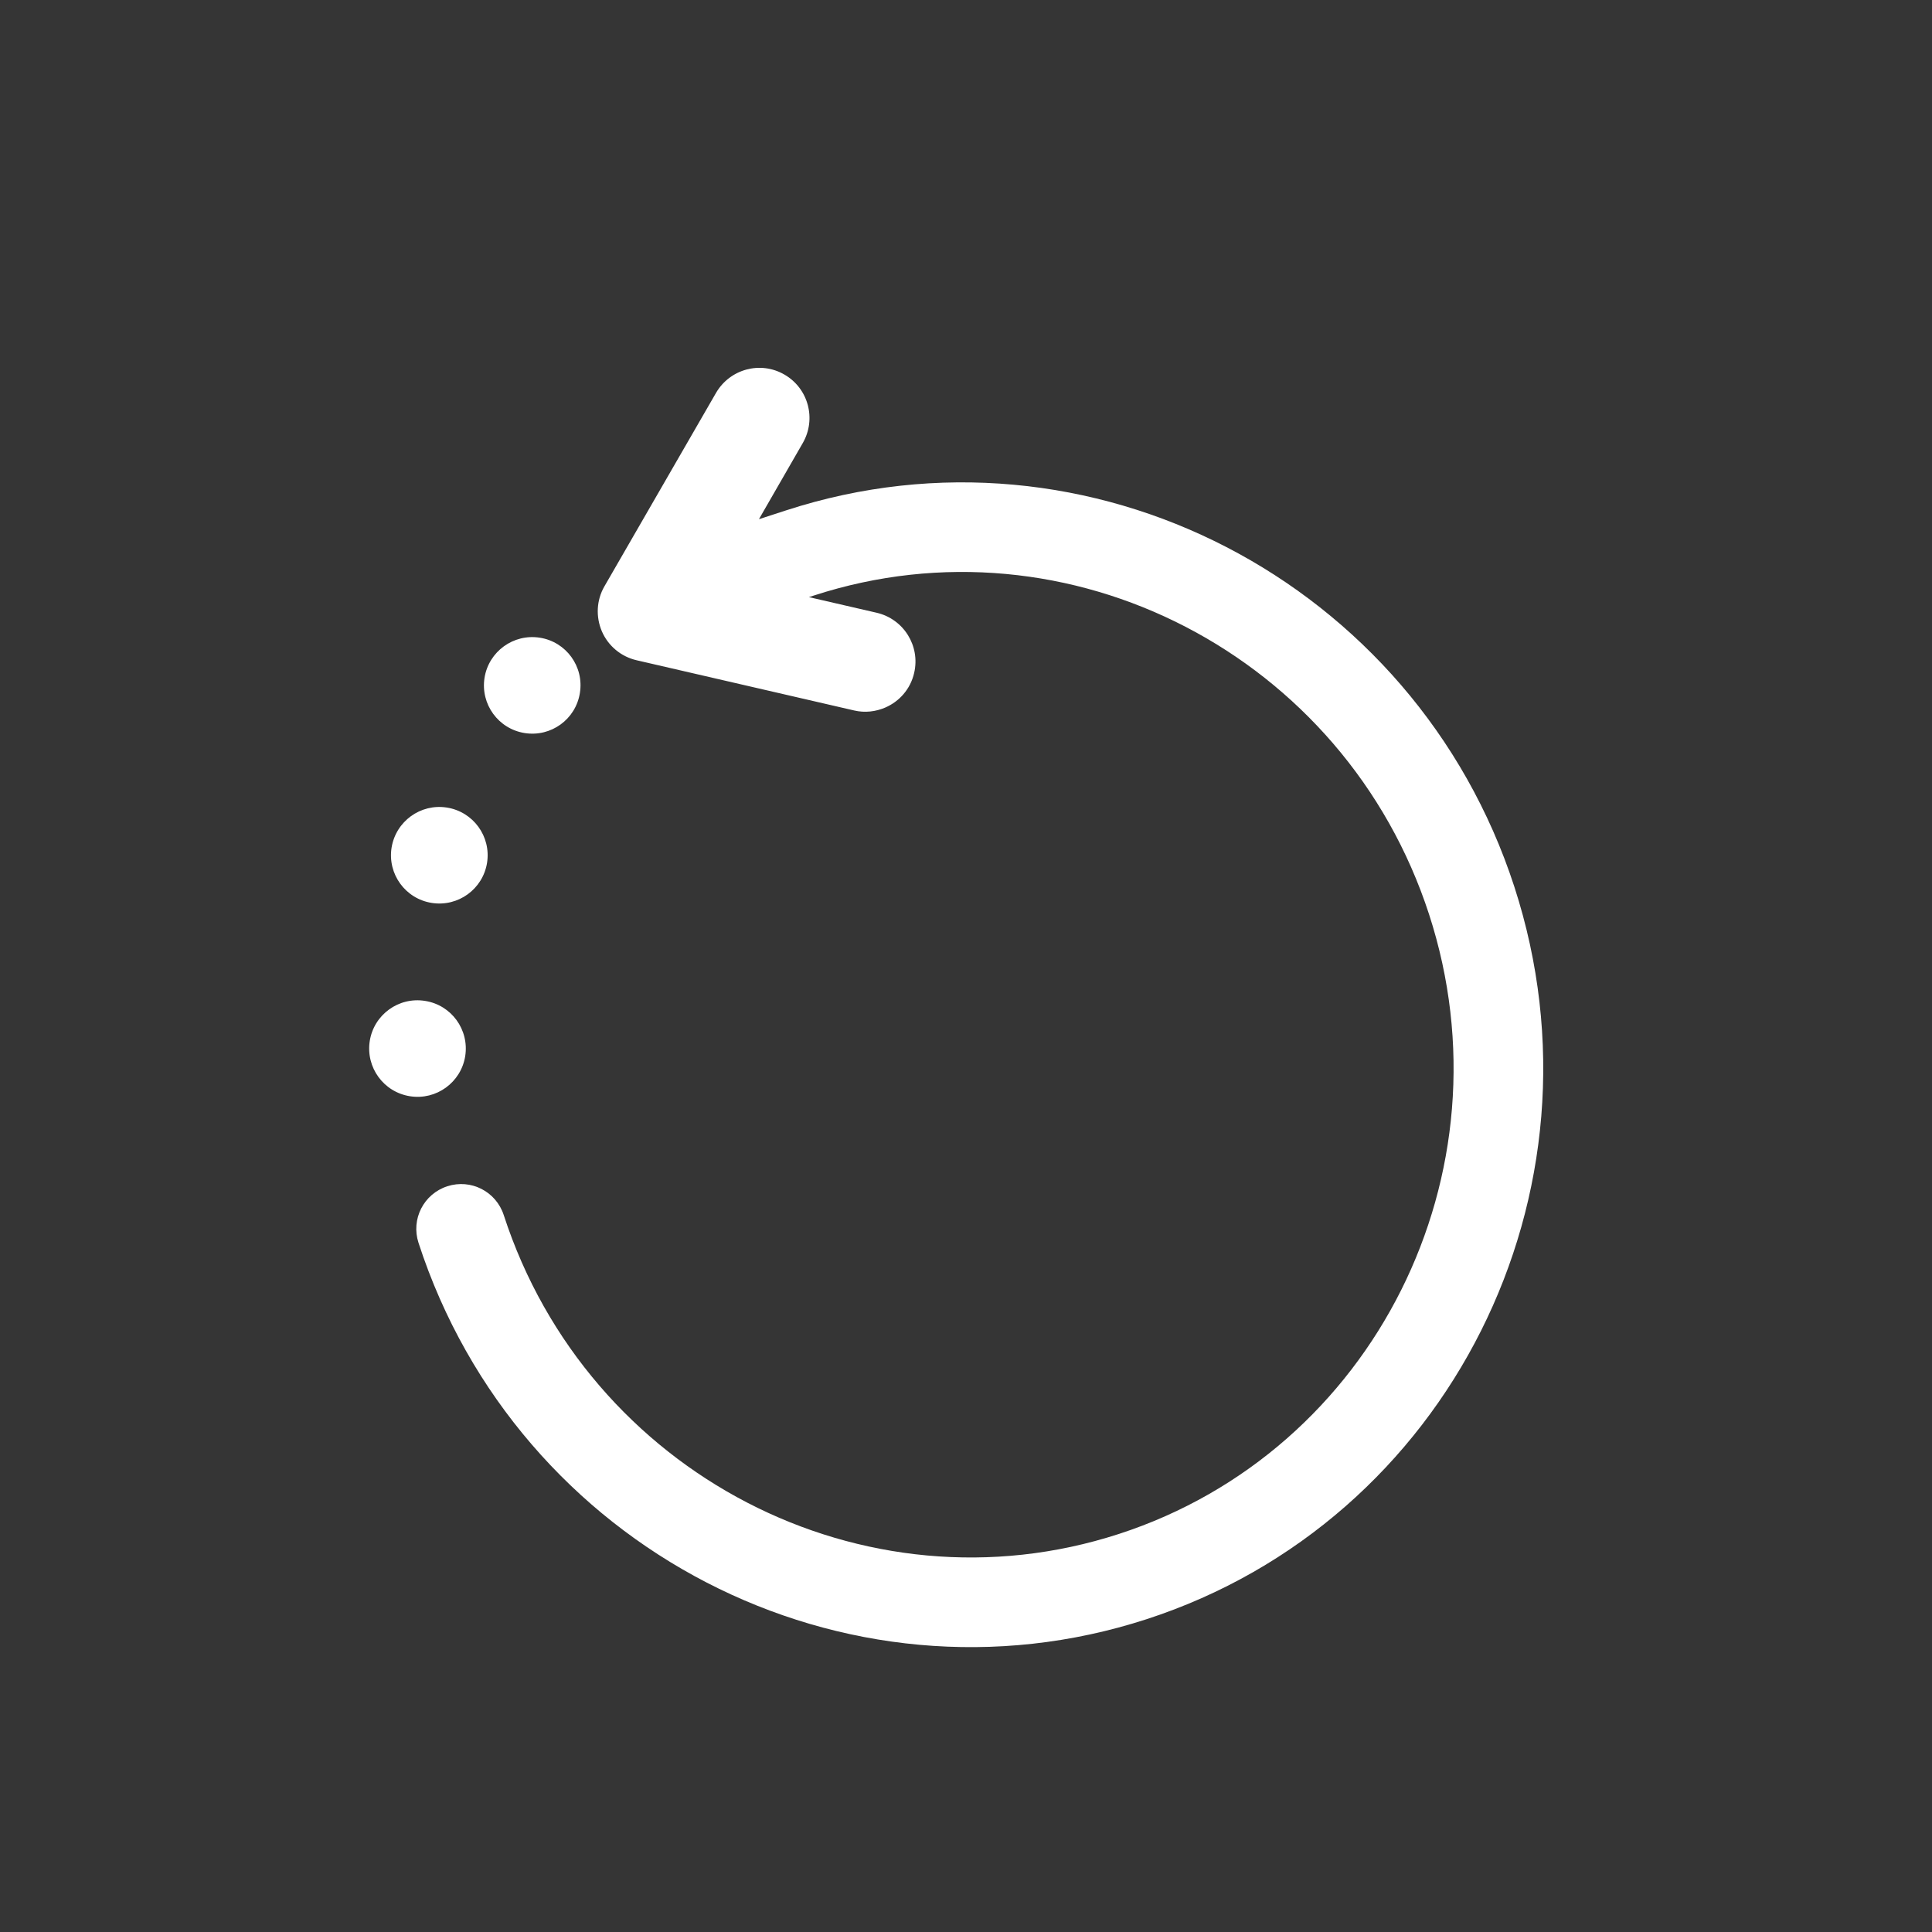 <?xml version="1.0" encoding="UTF-8"?>
<svg width="28px" height="28px" viewBox="0 0 28 28" version="1.1" xmlns="http://www.w3.org/2000/svg" xmlns:xlink="http://www.w3.org/1999/xlink">
    <rect x="0" y="0" width="28" height="28" fill="#333333" stroke="none"/>
    <!-- Generator: Sketch 51.2 (57519) - http://www.bohemiancoding.com/sketch -->
    <title>Reload</title>
    <desc>Created with Sketch.</desc>
    <defs>
        <path d="M18.579,12.033 C18.939,12.033 19.229,12.323 19.229,12.683 C19.229,17.342 15.484,21.132 10.879,21.132 C6.275,21.132 2.53,17.342 2.53,12.683 C2.53,8.024 6.275,4.234 10.879,4.234 L11.296,4.234 L10.351,3.381 C10.053,3.112 10.028,2.653 10.297,2.355 C10.566,2.055 11.025,2.034 11.323,2.302 L13.727,4.468 C13.898,4.622 13.984,4.848 13.963,5.078 C13.941,5.306 13.812,5.512 13.613,5.631 L10.84,7.297 C10.703,7.38 10.547,7.41 10.398,7.396 C10.176,7.375 9.968,7.254 9.845,7.048 C9.637,6.703 9.749,6.258 10.092,6.051 L10.956,5.532 L10.879,5.532 C6.993,5.532 3.829,8.739 3.829,12.683 C3.829,16.625 6.993,19.833 10.879,19.833 C14.766,19.833 17.93,16.625 17.93,12.683 C17.93,12.323 18.219,12.033 18.579,12.033 Z M15.482,6.133 C15.138,6.308 14.717,6.172 14.542,5.827 C14.365,5.482 14.502,5.061 14.847,4.886 C15.191,4.711 15.613,4.847 15.789,5.192 C15.964,5.537 15.827,5.958 15.482,6.133 Z M17.524,8.058 C17.18,8.233 16.758,8.097 16.582,7.752 C16.407,7.407 16.544,6.986 16.889,6.811 C17.233,6.636 17.654,6.772 17.831,7.117 C18.006,7.462 17.869,7.883 17.524,8.058 Z M17.749,10.319 C17.574,9.974 17.71,9.553 18.056,9.378 C18.4,9.202 18.822,9.339 18.997,9.683 C19.172,10.028 19.036,10.449 18.69,10.625 C18.346,10.8 17.924,10.663 17.749,10.319 Z" id="path-1"></path>
    </defs>
    <g stroke="none" stroke-width="1" fill="none" fill-rule="evenodd">
        <g transform="translate(-40, -1003)">
            <g transform="translate(0, 99)">
                <g transform="translate(0, 897)">
                    <g>
                        <g transform="translate(40, 7)">
                            <g>
                                <rect fill-opacity="0.01" fill="#FFFFFF" x="0" y="0" width="28" height="28"></rect>
                                <g transform="translate(2.8, 2.8)">
                                    <mask id="mask-2" fill="white">
                                        <use xlink:href="#path-1"></use>
                                    </mask>
                                    <use fill="#FFFFFF" fill-rule="nonzero" transform="translate(10.879, 11.623) scale(-1, 1) rotate(18) translate(-10.879, -11.623) " xlink:href="#path-1"></use>
                                </g>
                            </g>
                        </g>
                    </g>
                </g>
            </g>
        </g>
    </g>
</svg>